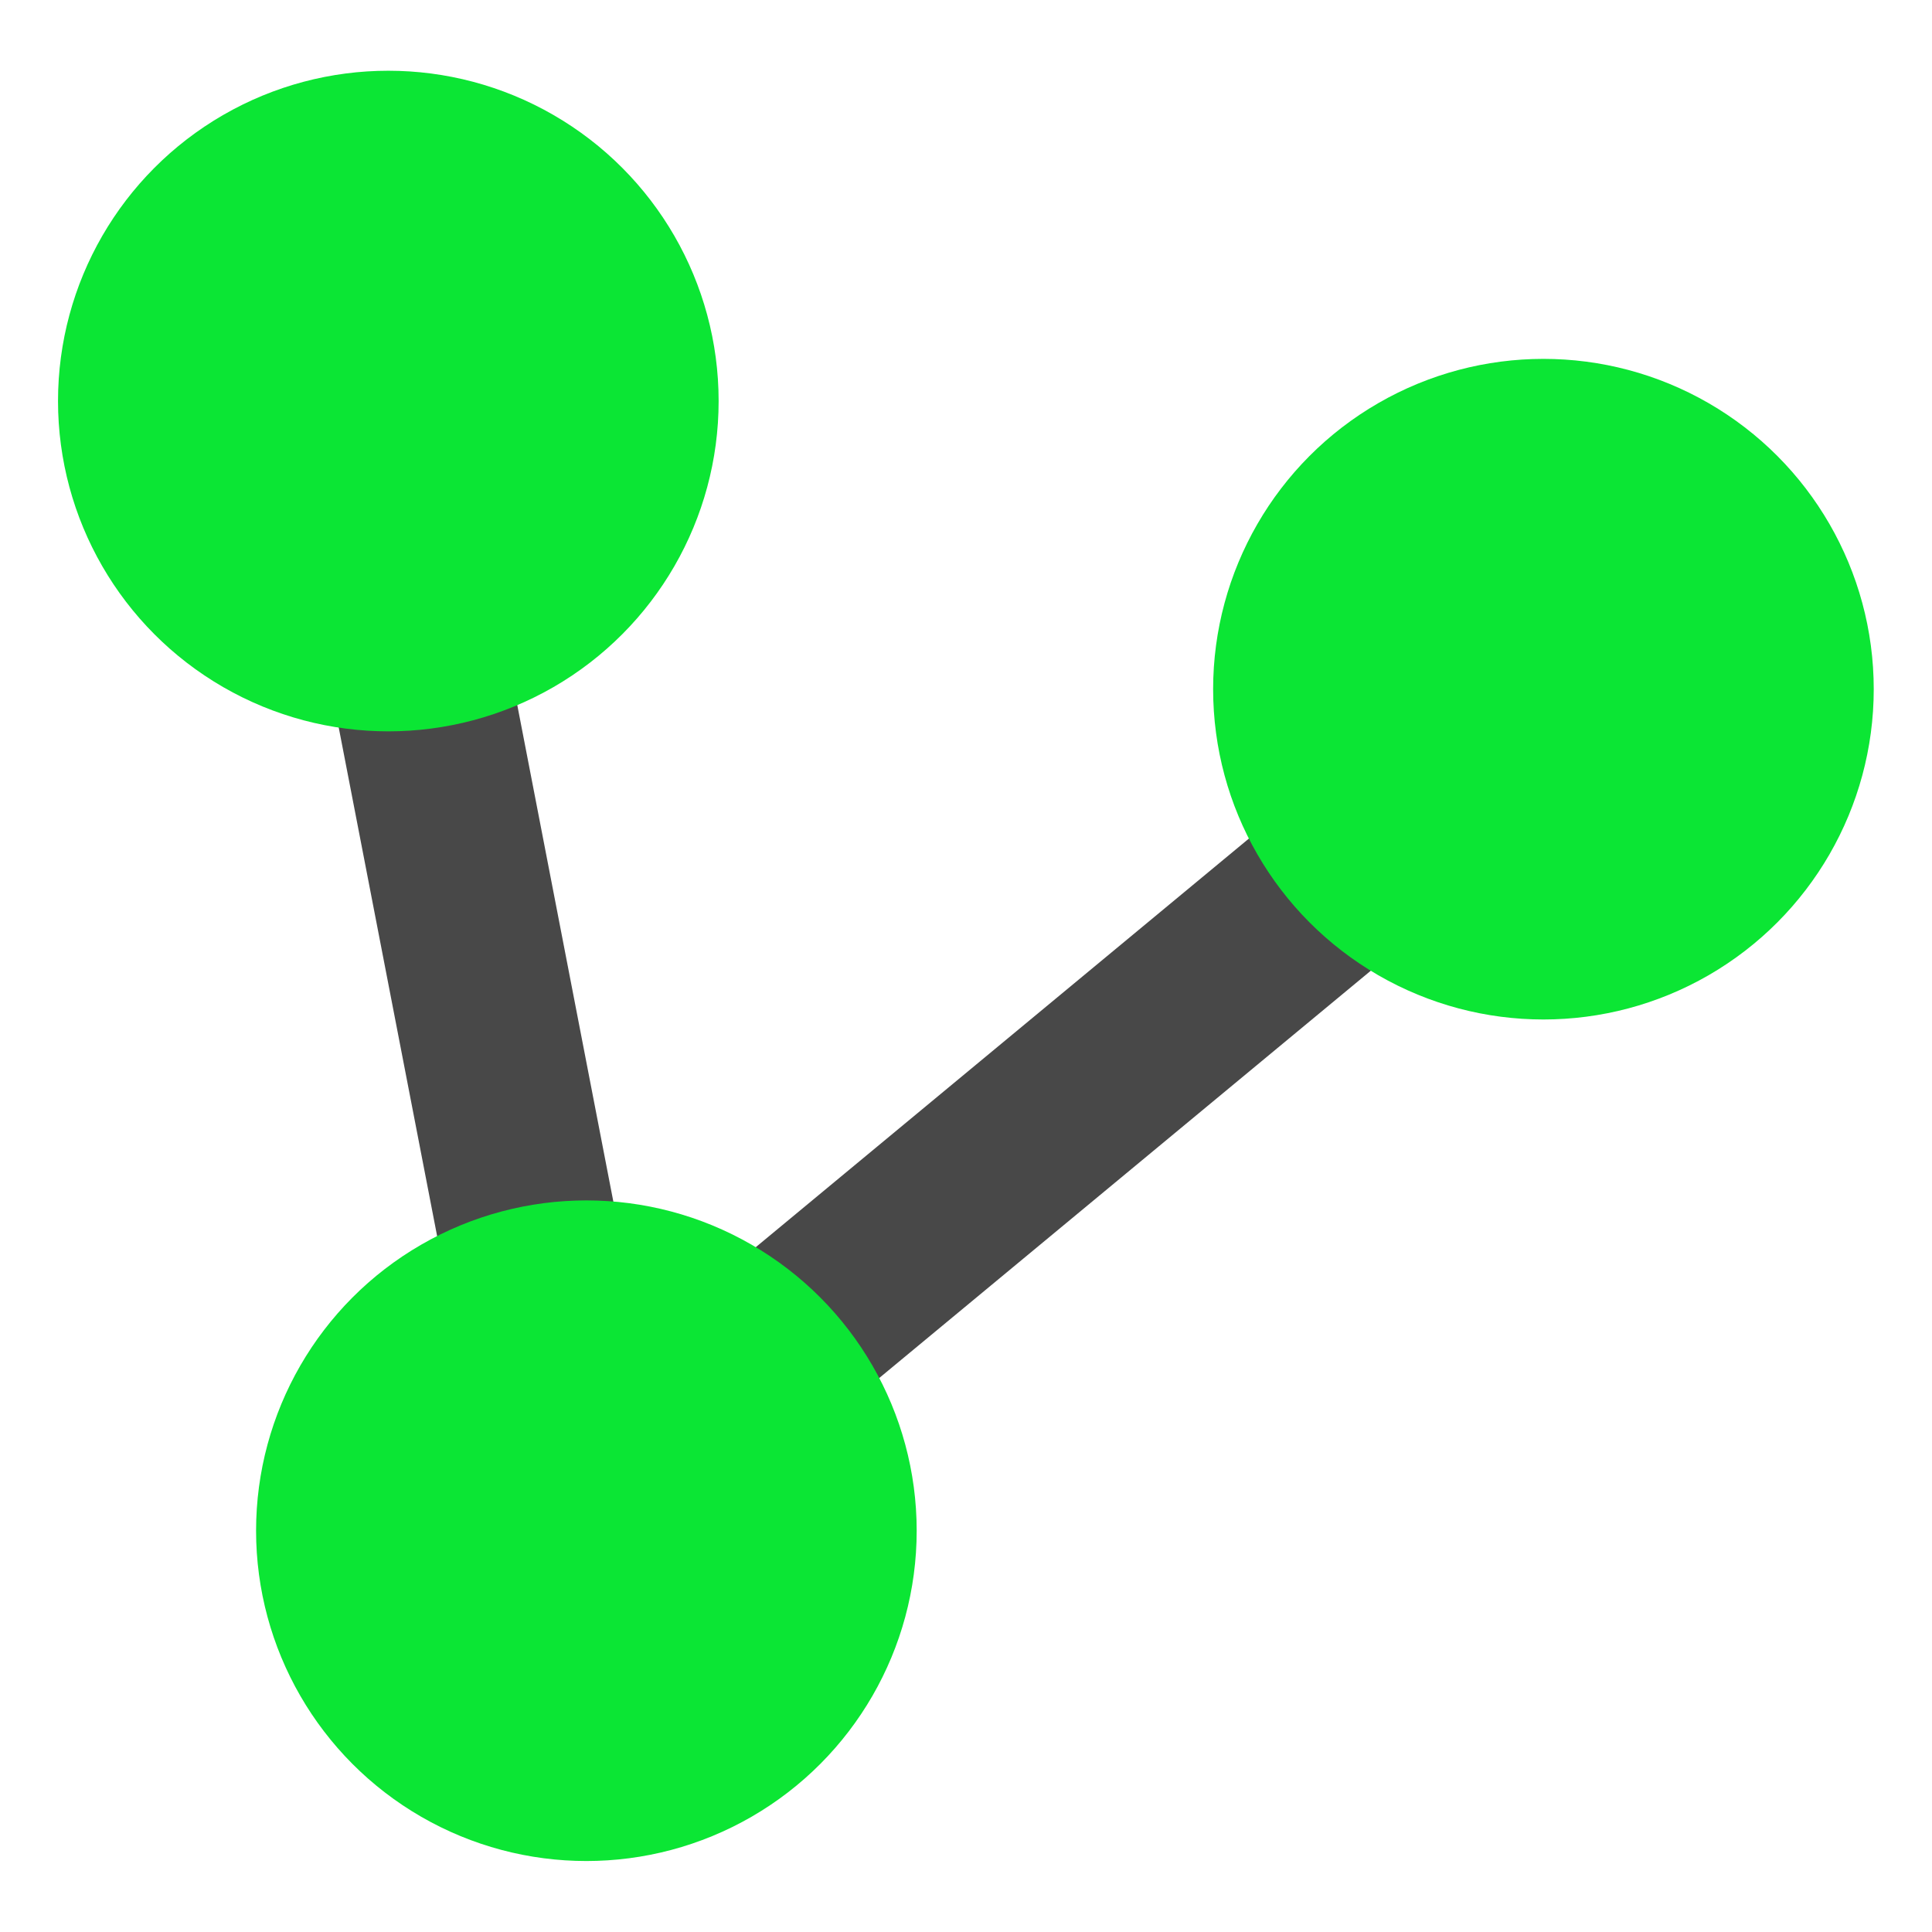 <?xml version="1.0" encoding="UTF-8" standalone="no"?>
<!DOCTYPE svg PUBLIC "-//W3C//DTD SVG 1.1//EN" "http://www.w3.org/Graphics/SVG/1.1/DTD/svg11.dtd">
<svg width="100%" height="100%" viewBox="0 0 3024 3024" version="1.1" xmlns="http://www.w3.org/2000/svg" xmlns:xlink="http://www.w3.org/1999/xlink" xml:space="preserve" xmlns:serif="http://www.serif.com/" style="fill-rule:evenodd;clip-rule:evenodd;stroke-linejoin:round;stroke-miterlimit:2;">
    <g transform="matrix(0.982,-0.19,0.19,0.982,-145.193,180.736)">
        <rect x="481" y="786" width="281" height="1645" style="fill:rgb(72,72,72);"/>
    </g>
    <g transform="matrix(0.638,0.77,-0.77,0.638,2535.26,206.958)">
        <rect x="481" y="786" width="281" height="1645" style="fill:rgb(72,72,72);"/>
    </g>
    <g transform="matrix(1,0,0,1,25.811,247.906)">
        <circle cx="892" cy="2148" r="517" style="fill:rgb(11,230,52);"/>
    </g>
    <g transform="matrix(1,0,0,1,1523.81,-1069.28)">
        <circle cx="892" cy="2148" r="517" style="fill:rgb(11,230,52);"/>
    </g>
    <g transform="matrix(1,0,0,1,-284.189,-1520.28)">
        <circle cx="892" cy="2148" r="517" style="fill:rgb(11,230,52);"/>
    </g>
</svg>
